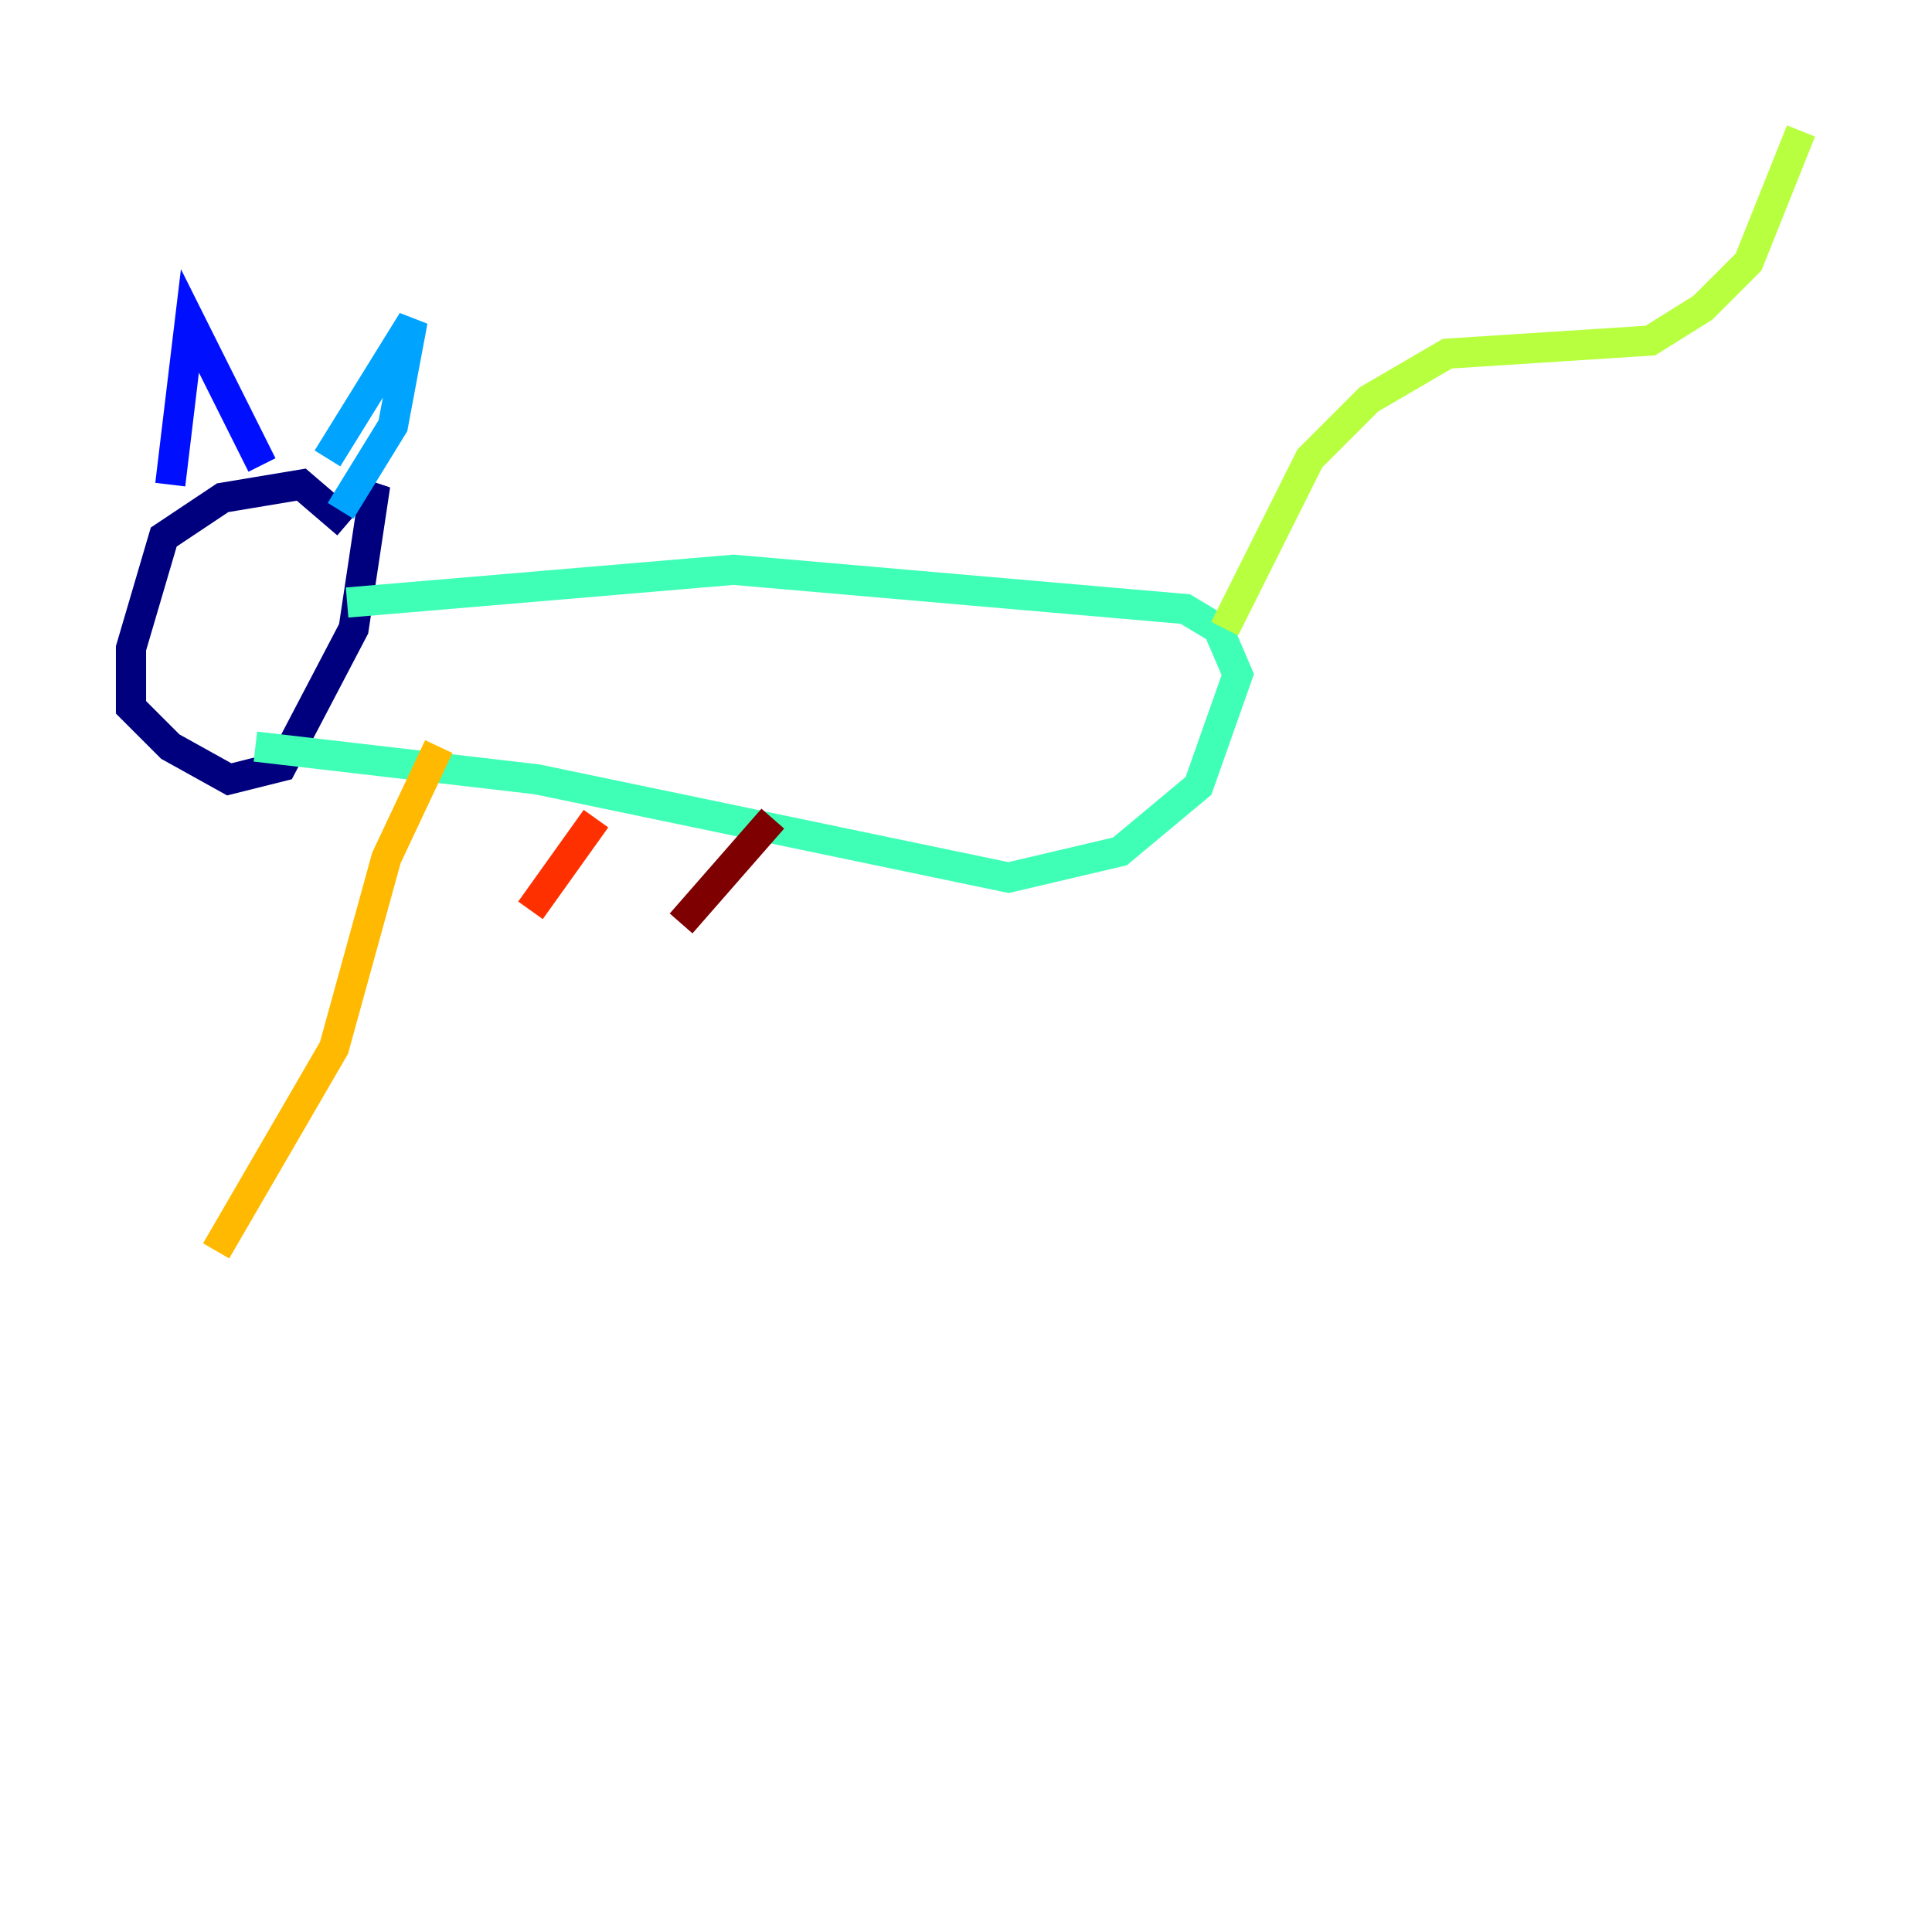 <?xml version="1.0" encoding="utf-8" ?>
<svg baseProfile="tiny" height="128" version="1.2" viewBox="0,0,128,128" width="128" xmlns="http://www.w3.org/2000/svg" xmlns:ev="http://www.w3.org/2001/xml-events" xmlns:xlink="http://www.w3.org/1999/xlink"><defs /><polyline fill="none" points="22.997,34.712 19.959,32.108 14.752,32.976 10.848,35.58 8.678,42.956 8.678,46.861 11.281,49.464 15.186,51.634 18.658,50.766 23.43,41.654 24.732,32.976 23.43,32.542" stroke="#00007f" stroke-width="2" /><polyline fill="none" points="11.281,32.108 12.583,21.261 17.356,30.807" stroke="#0010ff" stroke-width="2" /><polyline fill="none" points="21.695,30.373 27.336,21.261 26.034,28.203 22.563,33.844" stroke="#00a4ff" stroke-width="2" /><polyline fill="none" points="22.997,39.919 48.597,37.749 78.536,40.352 80.705,41.654 82.007,44.691 79.403,52.068 74.197,56.407 66.82,58.142 35.58,51.634 16.922,49.464" stroke="#3fffb7" stroke-width="2" /><polyline fill="none" points="81.139,41.654 86.78,30.373 90.685,26.468 95.891,23.43 109.342,22.563 112.814,20.393 115.851,17.356 119.322,8.678" stroke="#b7ff3f" stroke-width="2" /><polyline fill="none" points="29.071,49.464 25.6,56.841 22.129,69.424 14.319,82.875" stroke="#ffb900" stroke-width="2" /><polyline fill="none" points="39.485,54.237 35.146,60.312" stroke="#ff3000" stroke-width="2" /><polyline fill="none" points="51.2,54.237 45.125,61.18" stroke="#7f0000" stroke-width="2" /></svg>